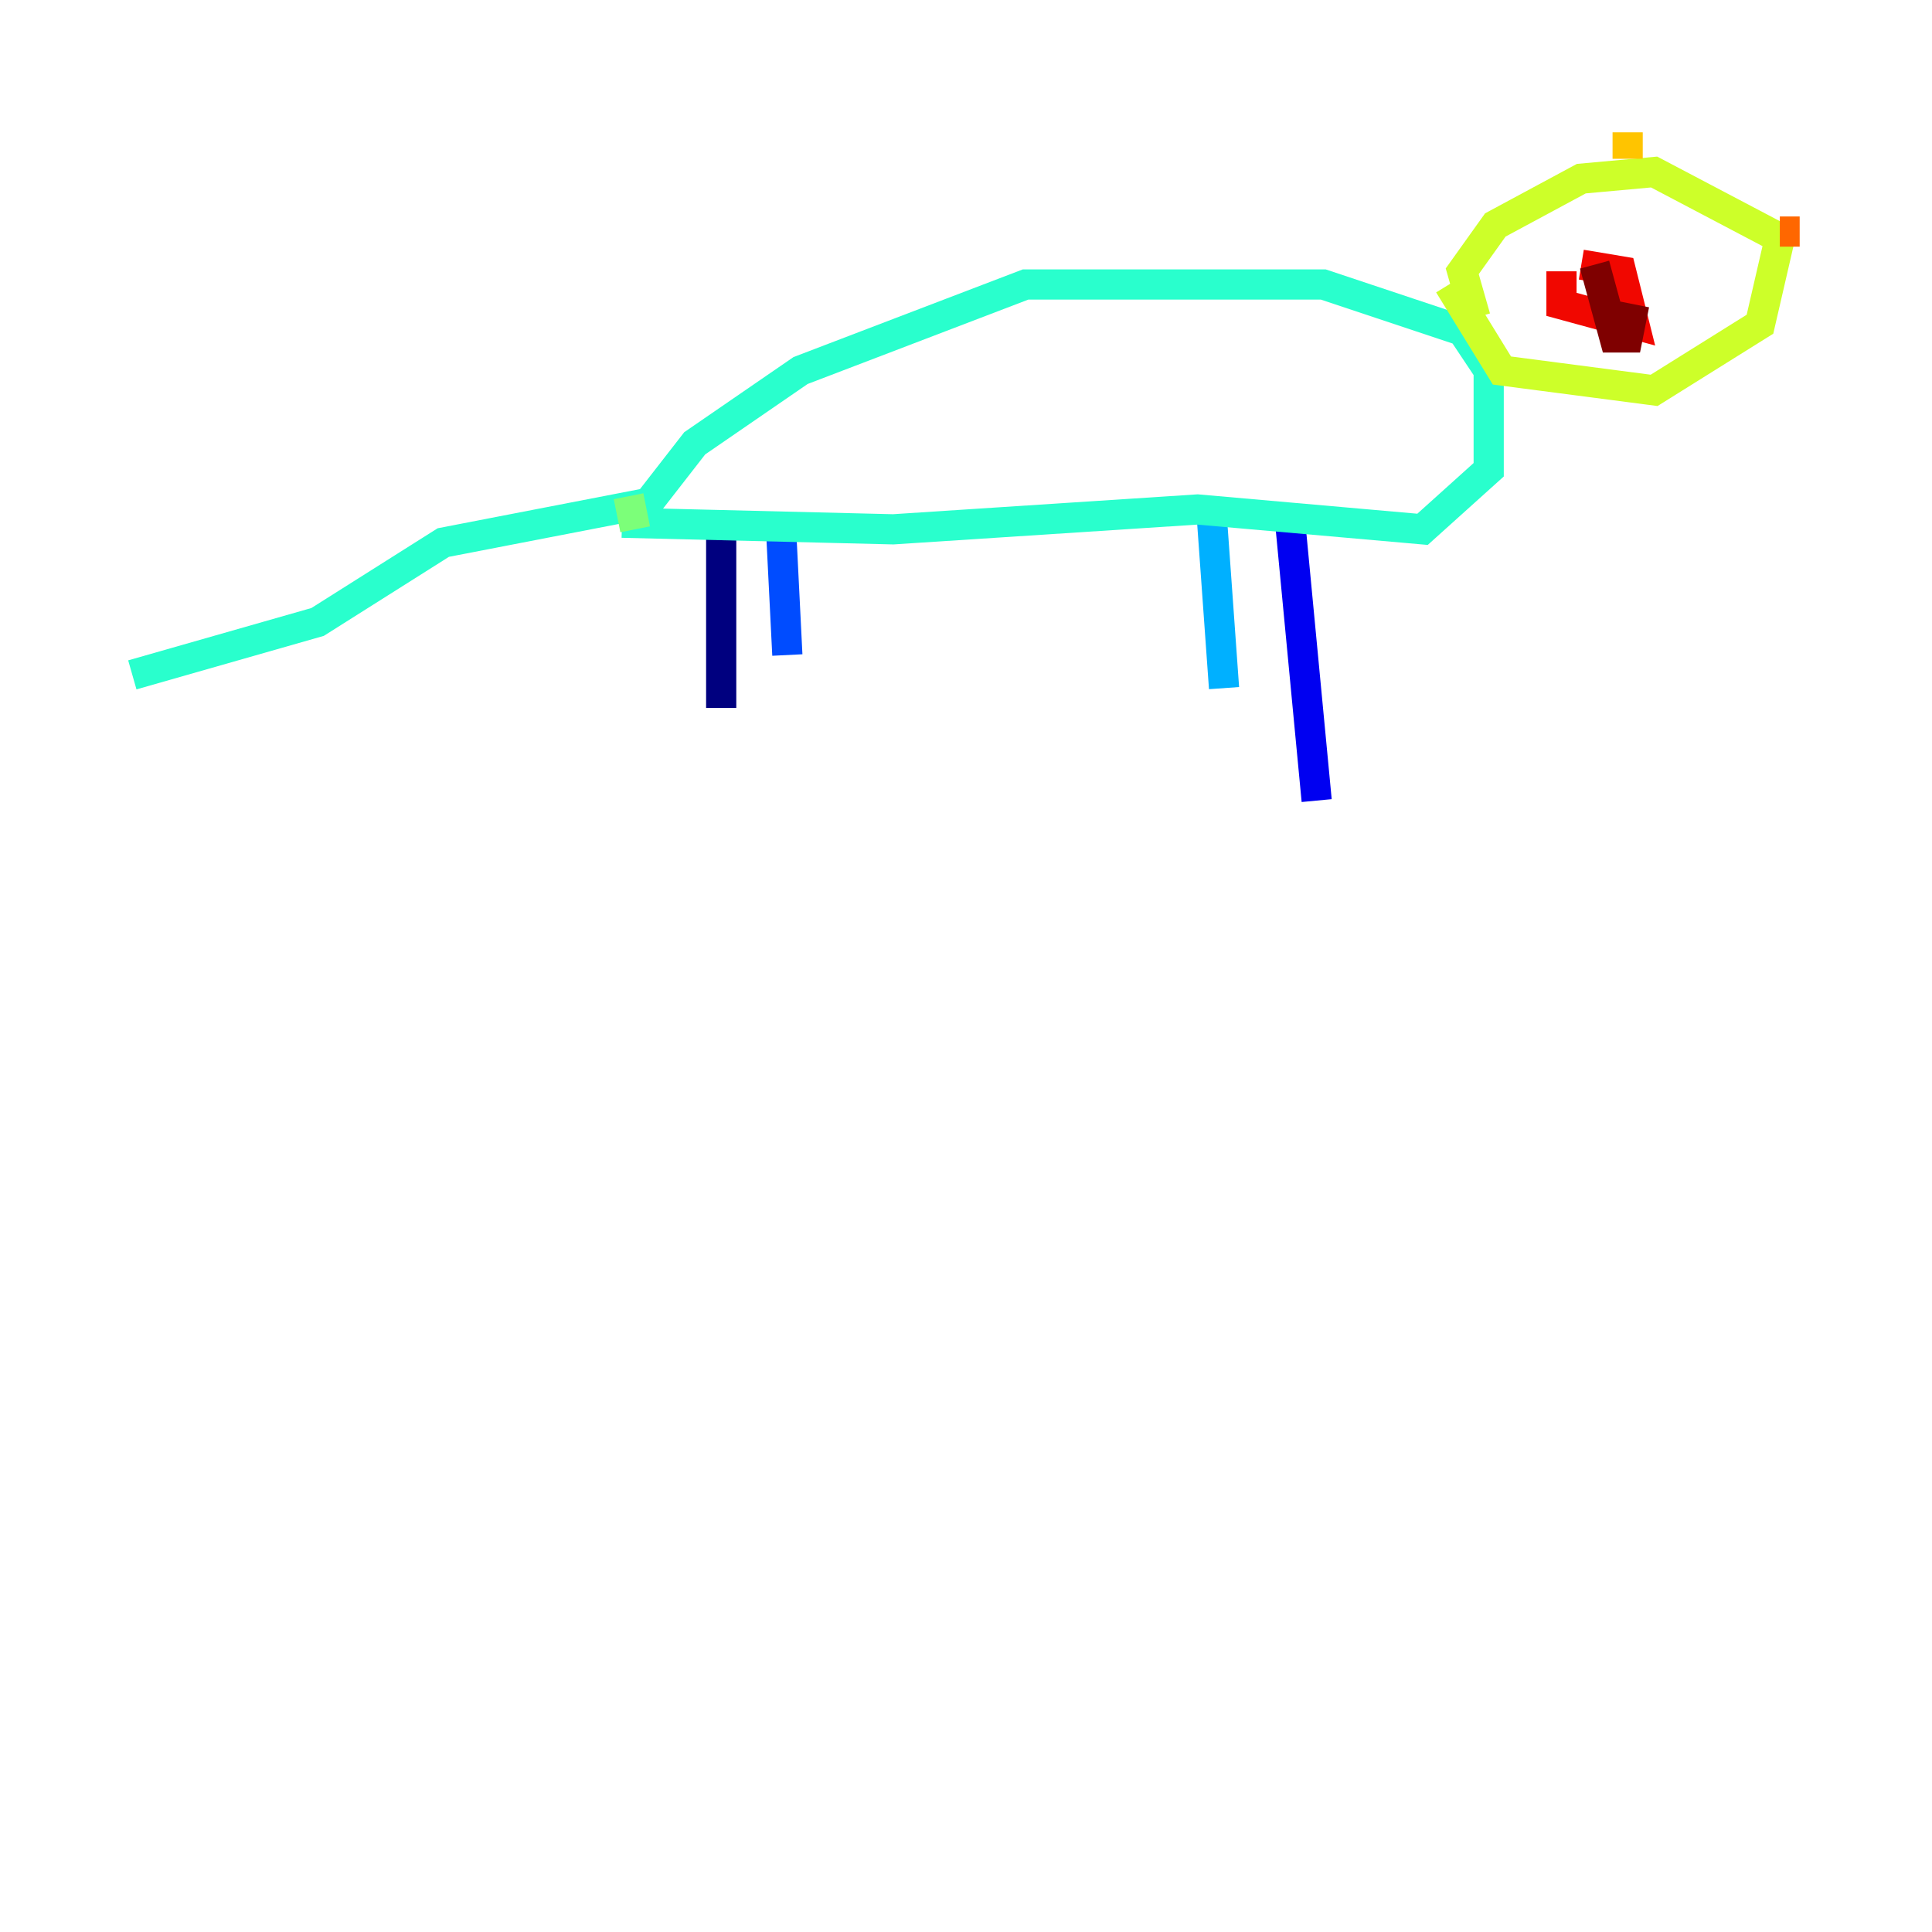<?xml version="1.0" encoding="utf-8" ?>
<svg baseProfile="tiny" height="128" version="1.2" viewBox="0,0,128,128" width="128" xmlns="http://www.w3.org/2000/svg" xmlns:ev="http://www.w3.org/2001/xml-events" xmlns:xlink="http://www.w3.org/1999/xlink"><defs /><polyline fill="none" points="47.781,34.63 47.781,46.904" stroke="#00007f" stroke-width="2" /><polyline fill="none" points="85.48,34.63 87.233,53.041" stroke="#0000f1" stroke-width="2" /><polyline fill="none" points="51.726,34.63 52.164,43.397" stroke="#004cff" stroke-width="2" /><polyline fill="none" points="80.219,33.315 81.096,45.589" stroke="#00b0ff" stroke-width="2" /><polyline fill="none" points="41.206,34.63 59.178,35.069 79.343,33.753 94.247,35.069 98.63,31.123 98.63,24.548 96.877,21.918 87.671,18.849 67.945,18.849 53.041,24.548 46.027,29.37 42.959,33.315 29.37,35.945 21.041,41.206 8.767,44.712" stroke="#29ffcd" stroke-width="2" /><polyline fill="none" points="42.082,35.069 41.644,32.877" stroke="#7cff79" stroke-width="2" /><polyline fill="none" points="97.753,21.041 96.877,17.973 99.069,14.904 104.767,11.836 109.589,11.397 117.918,15.781 116.603,21.48 109.589,25.863 99.507,24.548 96.0,18.849" stroke="#cdff29" stroke-width="2" /><polyline fill="none" points="107.836,10.521 107.836,8.767" stroke="#ffc400" stroke-width="2" /><polyline fill="none" points="117.918,15.342 119.233,15.342" stroke="#ff6700" stroke-width="2" /><polyline fill="none" points="103.452,17.973 103.452,20.164 108.274,21.48 107.397,17.973 104.767,17.534" stroke="#f10700" stroke-width="2" /><polyline fill="none" points="105.644,17.534 106.959,22.356 107.836,22.356 108.274,20.164" stroke="#7f0000" stroke-width="2" /></svg>